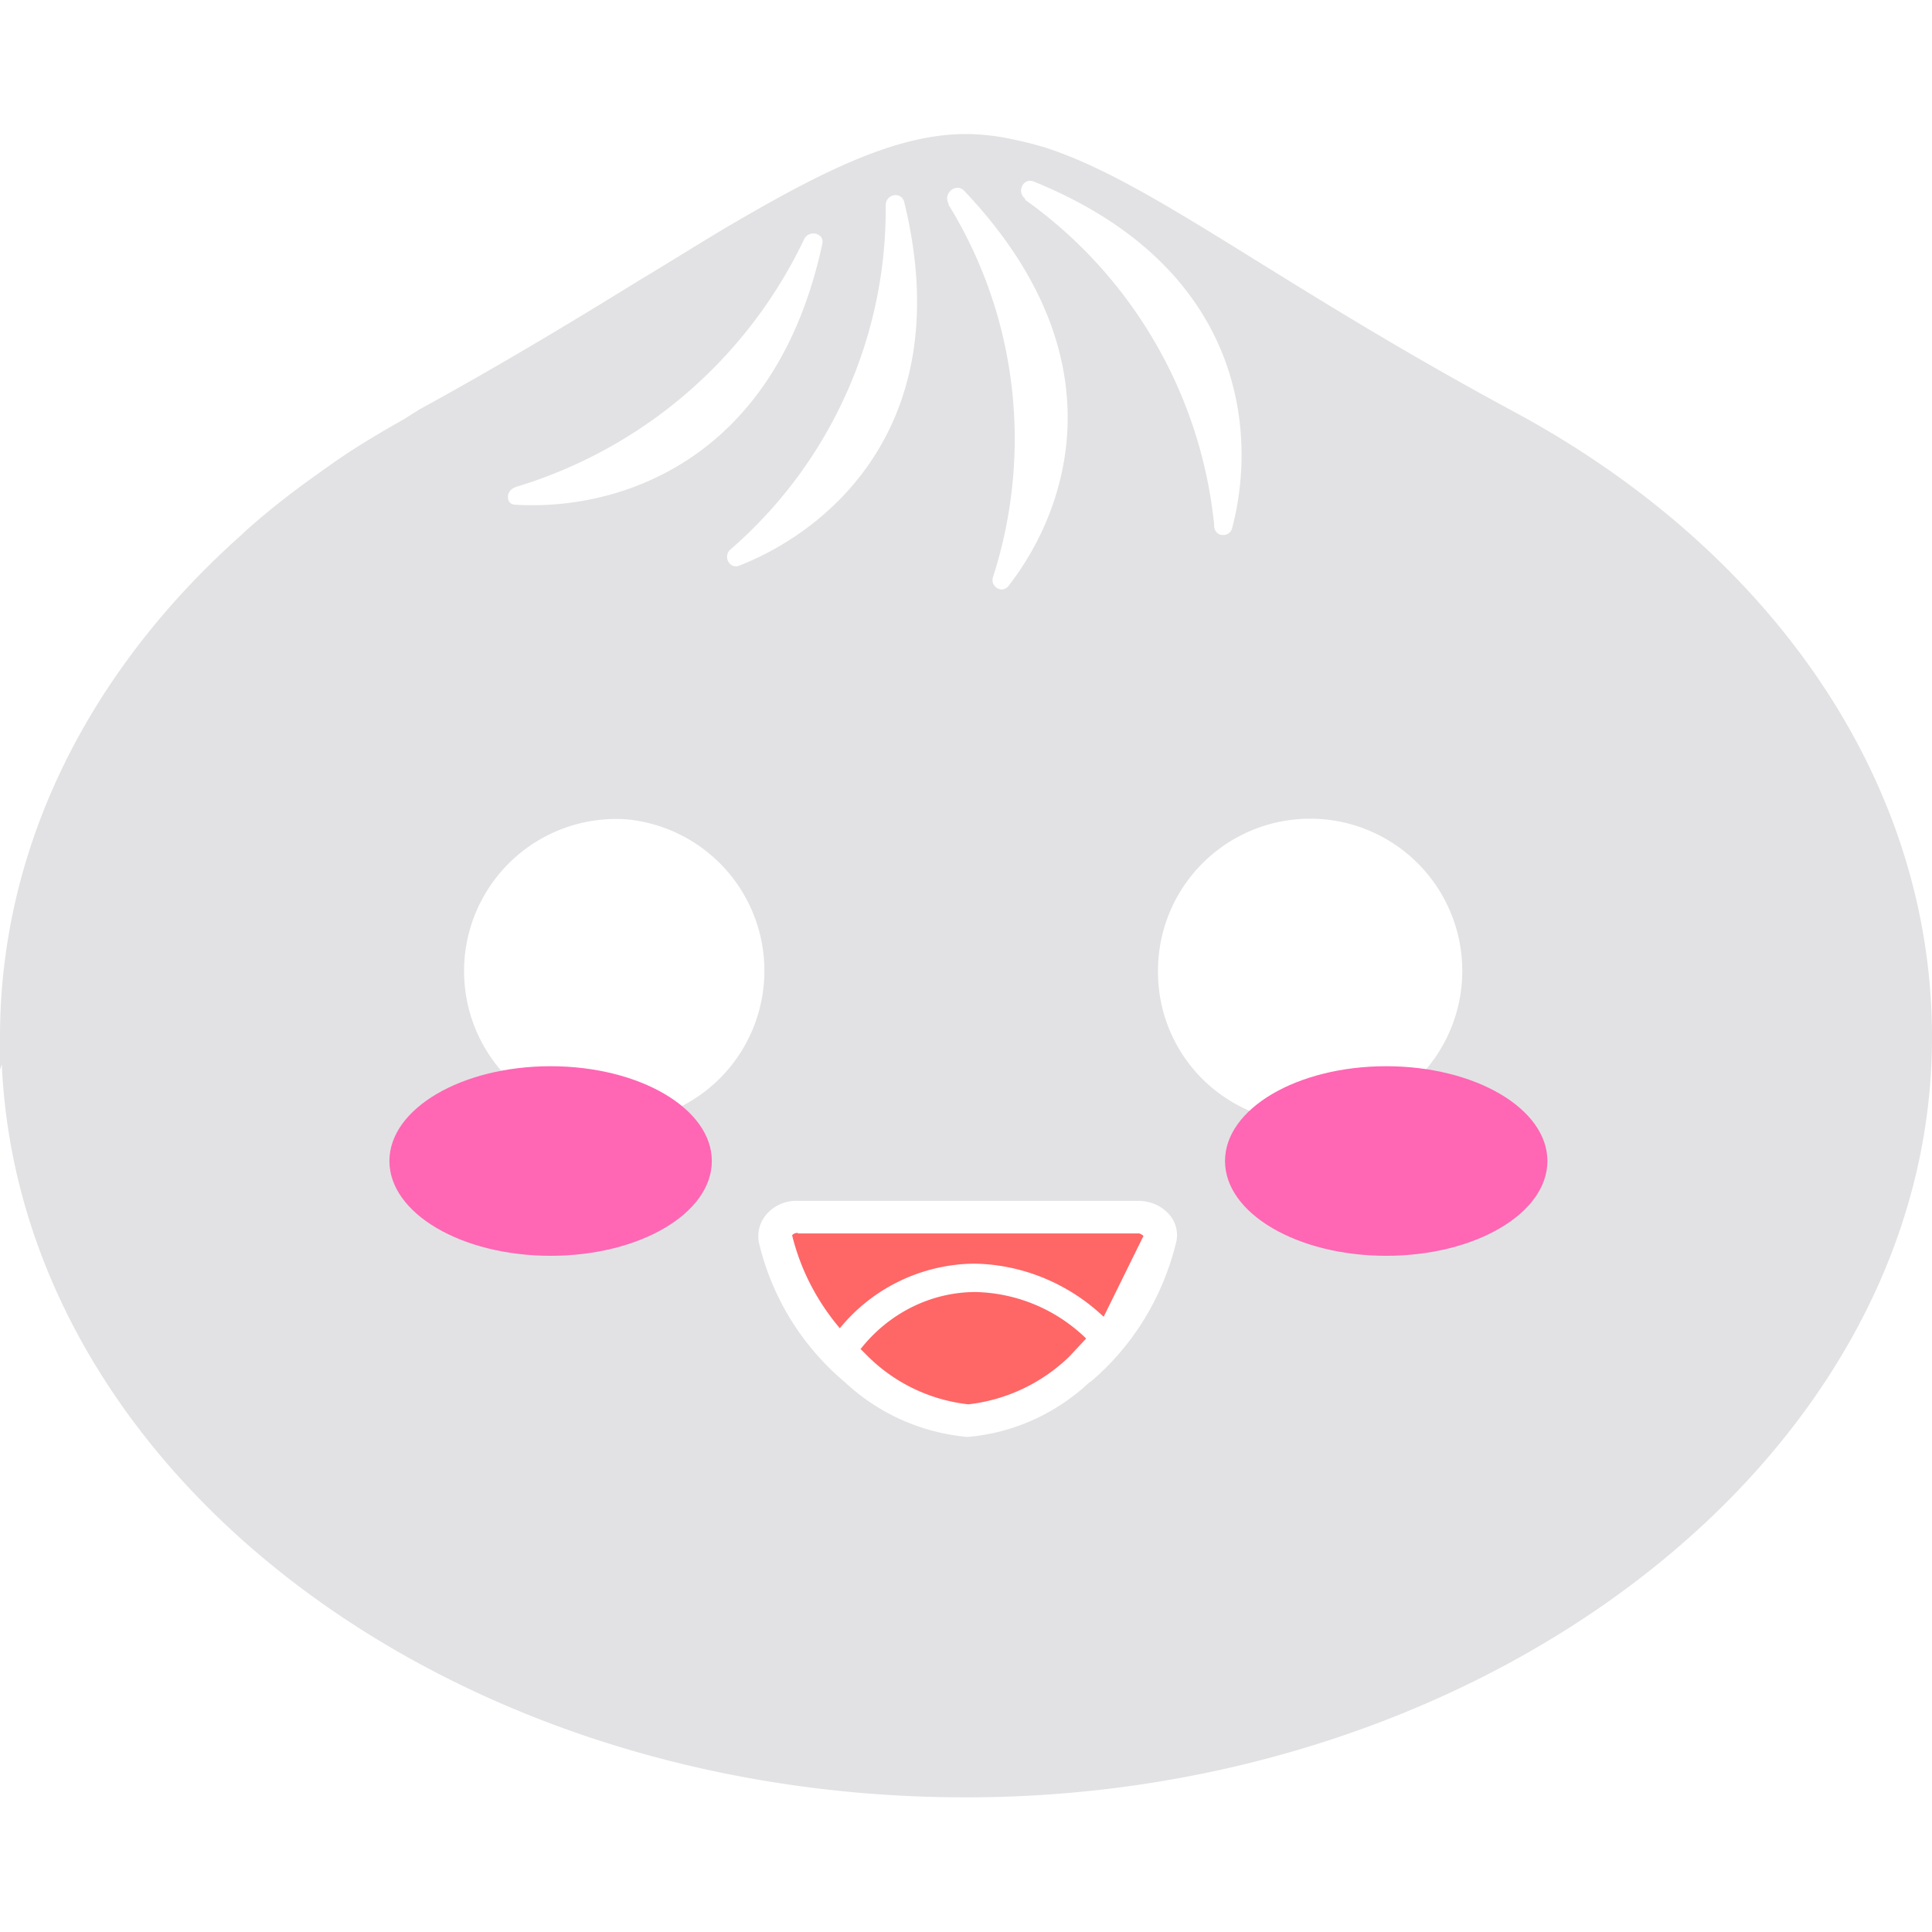 <svg xmlns="http://www.w3.org/2000/svg" viewBox="0 0 32 32"><path d="M25.04 6.8c-4-2.16-5.99-3.81-7.77-4.37h-.01c-.19-.06-.38-.1-.57-.14l-.11-.02a3.79 3.79 0 0 0-.58-.05c-1.11 0-2.29.57-3.77 1.43-.52.3-1.05.64-1.62.98-1.07.66-2.29 1.4-3.66 2.15l-.27.17c-.41.23-.81.47-1.18.73l-.21.15c-.44.31-.85.63-1.24.98l-.04.04C1.51 11.07 0 13.98 0 17.18v.54l.03-.09C.33 24.37 7.36 29.77 16 29.77s16-5.64 16-12.59c0-4.31-2.74-8.12-6.96-10.38Zm-7.91-3.79c3.46 1.41 3.7 4.13 3.28 5.73a.15.15 0 0 1-.17.12c-.08 0-.14-.09-.13-.17a7.54 7.54 0 0 0-3.13-5.38v-.02c-.15-.11-.03-.36.15-.28Zm-1.17.14c2.61 2.74 1.74 5.28.74 6.56-.11.13-.31 0-.25-.16.66-2.06.4-4.31-.74-6.16v-.02c-.09-.16.11-.34.25-.22Zm-.98.21c.88 3.62-1.2 5.41-2.74 6.01-.16.06-.27-.16-.14-.27a7.46 7.46 0 0 0 2.57-5.7c0-.19.27-.24.31-.04ZM8.53 8.07a7.77 7.77 0 0 0 4.79-4.11c.08-.16.34-.1.3.08-.79 3.66-3.44 4.42-5.08 4.32-.17 0-.17-.24 0-.29Zm1.83 10.53a2.52 2.52 0 1 1 .01-5.03 2.52 2.52 0 0 1-.01 5.02Zm7.69 4.29c-.55.52-1.27.85-2.03.91a3.42 3.42 0 0 1-2.03-.91 4.31 4.31 0 0 1-1.42-2.31.55.55 0 0 1 .12-.46.65.65 0 0 1 .52-.23h5.64c.2 0 .39.08.52.23.11.13.15.3.11.46-.22.9-.71 1.71-1.42 2.31Zm3.63-4.29a2.5 2.5 0 0 1-2.5-2.52v-.02a2.52 2.52 0 1 1 2.5 2.54Z" fill="#e2e2e4"/><path d="M13.22 20.42c-.07 0-.09.03-.1.04.14.57.41 1.09.79 1.54a2.91 2.91 0 0 1 2.22-1.07c.8.01 1.57.33 2.15.88l.66-1.34s-.06-.05-.09-.04h-5.64Z" fill="#f66"/><path d="m14.25 22.34.12.12a2.8 2.8 0 0 0 1.67.8 2.87 2.87 0 0 0 1.67-.79l.28-.3a2.71 2.71 0 0 0-1.83-.77c-.75 0-1.45.36-1.91.95Z" fill="#f66"/><ellipse cx="22.96" cy="19.23" rx="2.67" ry="1.57" fill="#ff66b4"/><ellipse cx="9.12" cy="19.23" rx="2.67" ry="1.57" fill="#ff66b4"/></svg>